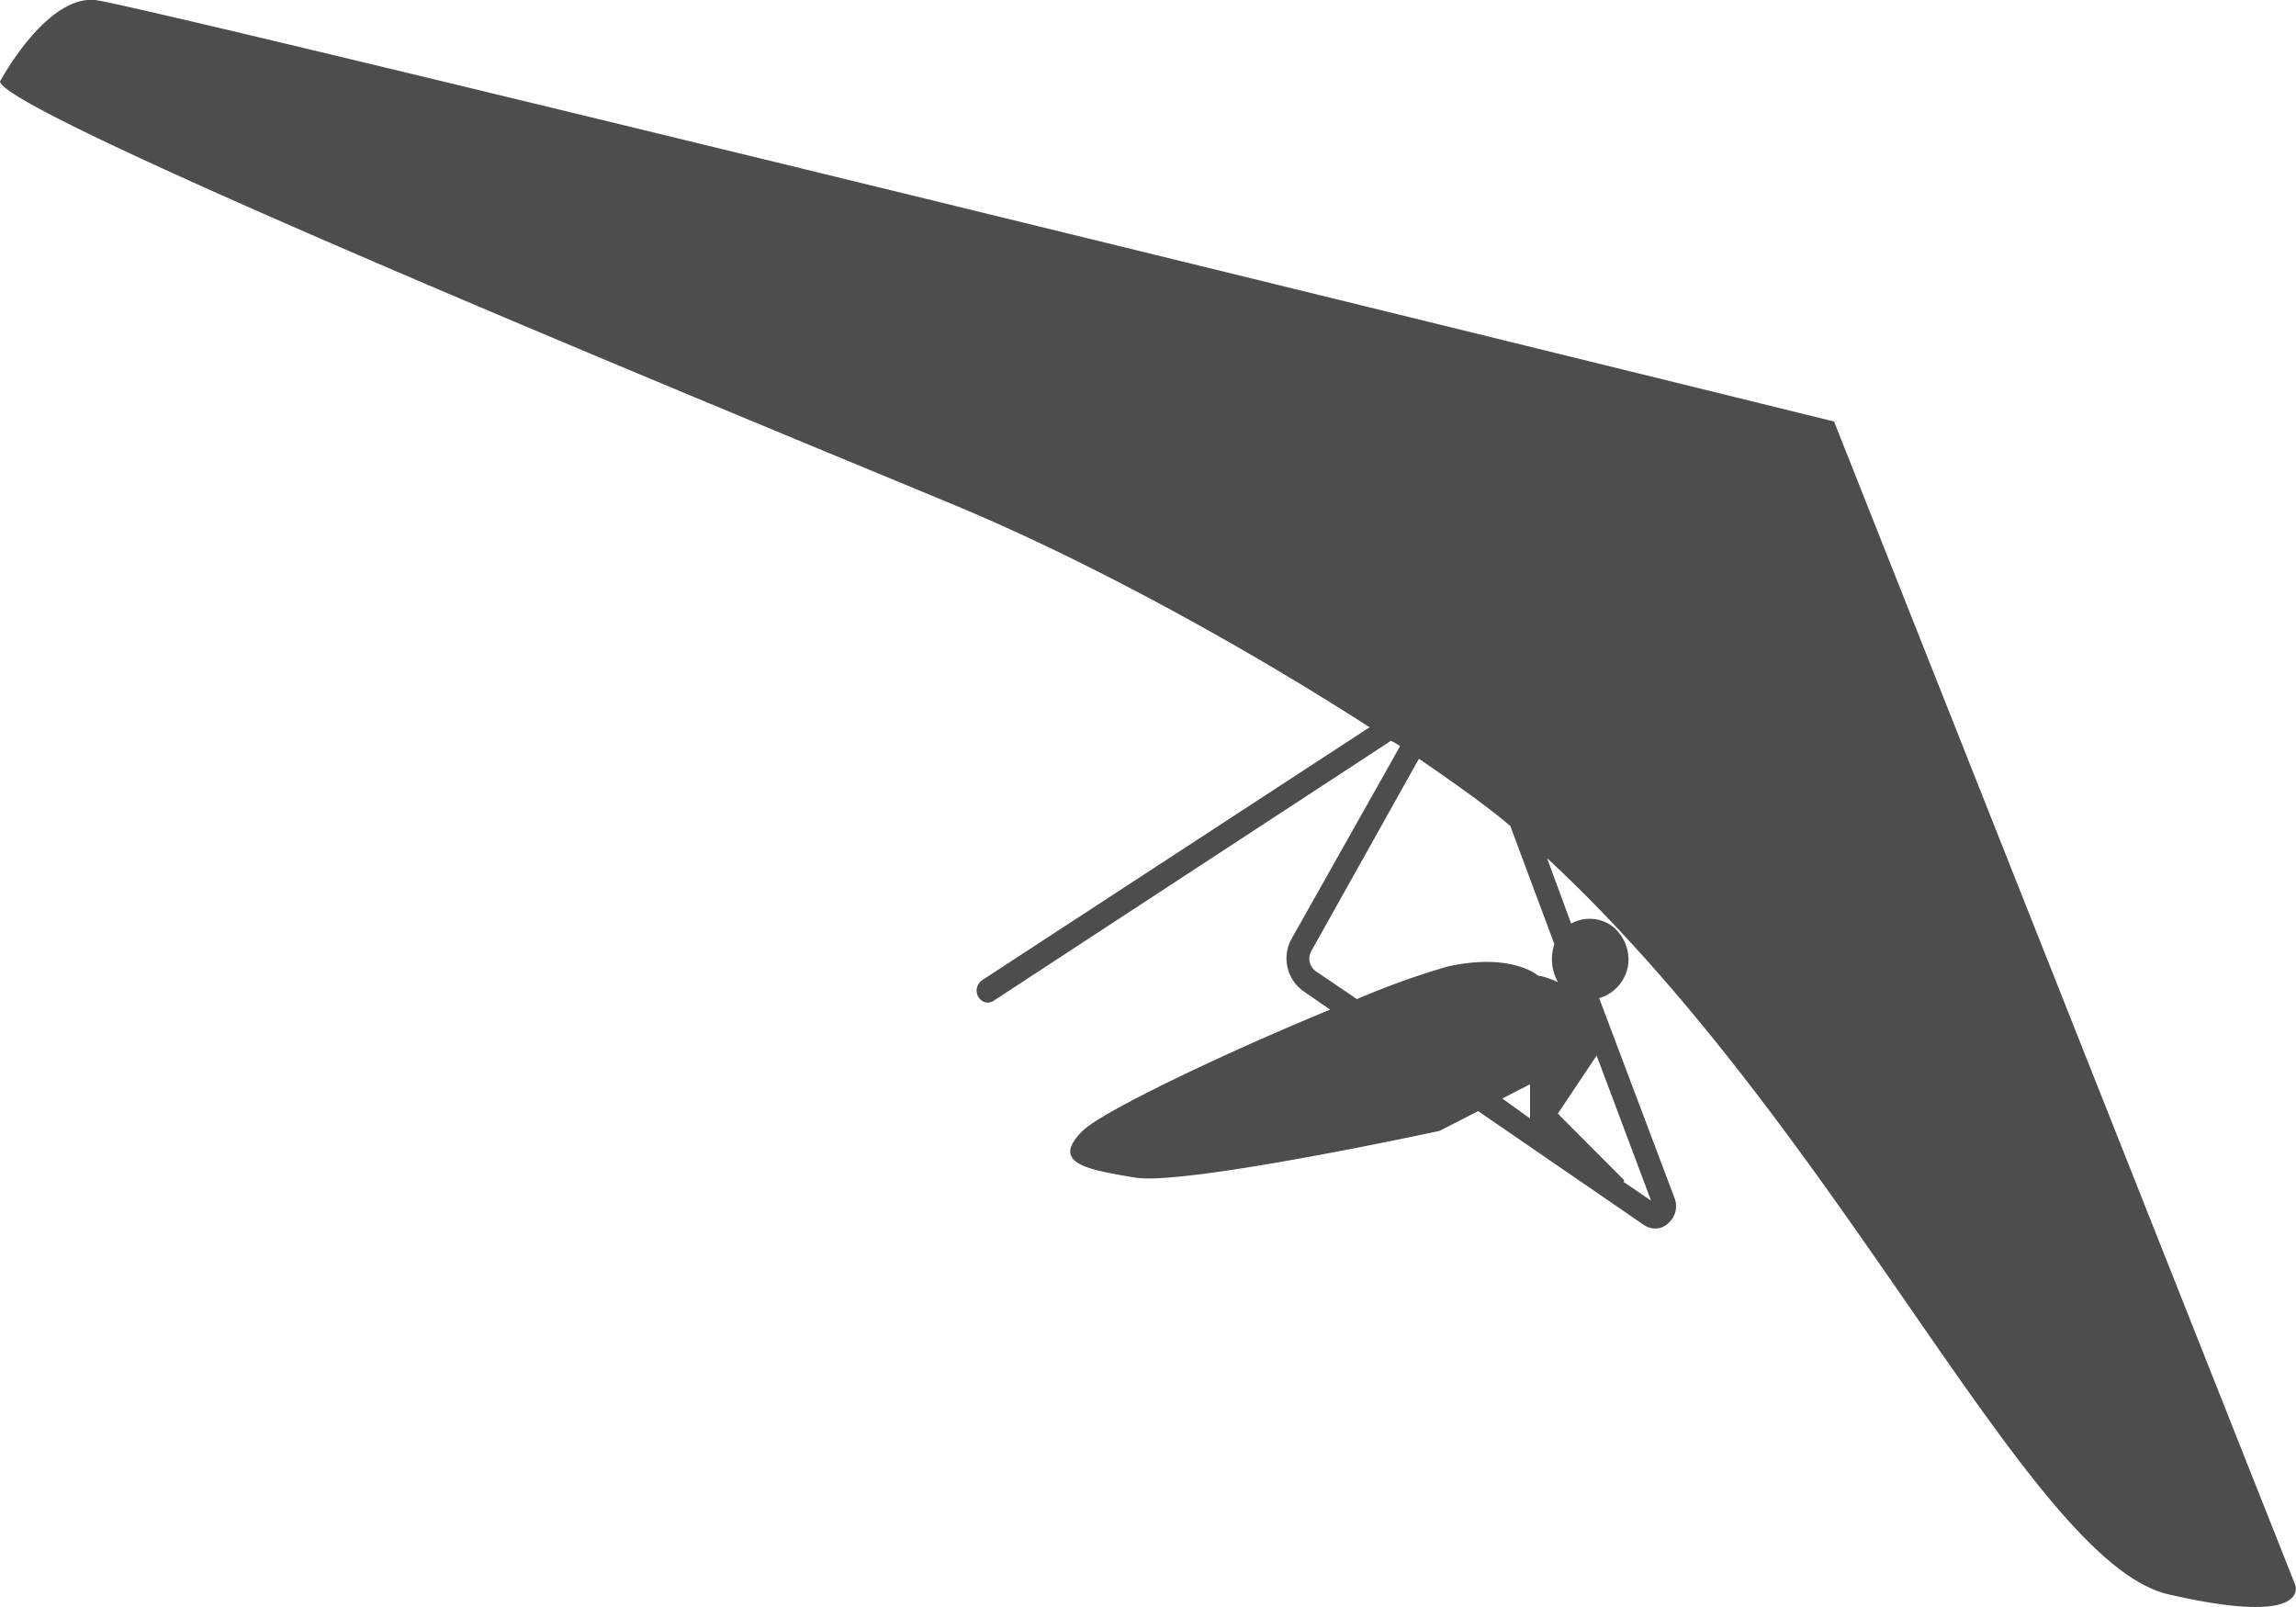 <svg xmlns="http://www.w3.org/2000/svg" width="10" height="7" viewBox="0 0 10 7"><path d="M9.996 6.902L7.988 1.836S.628.023.414 0C.2-.02 0 .355 0 .355.02.5 3.219 1.81 4.145 2.195c.632.262 1.324.653 1.82.973L4.277 4.27a.055.055 0 00-.015.074c.015.023.043.031.066.015l1.73-1.132c.016.007.028.015.04.023l-.473.84a.175.175 0 00.05.226l.118.082c-.438.18-.984.438-1.078.528-.14.14.015.168.226.203.211.039 1.329-.203 1.329-.203l.168-.086.722.496c.035.023.078.02.106-.008a.097.097 0 00.027-.11l-.328-.87a.179.179 0 00.125-.137.186.186 0 00-.067-.176.167.167 0 00-.18-.012l-.105-.285c1.293 1.2 2.098 3.067 2.707 3.207.63.145.551-.043.551-.043zm-3.332-2.03l-.121-.087.121-.062zm.29-.274l.237.632-.12-.082.003-.007-.289-.29zm-.169-.32c-.027-.012-.055-.024-.086-.028 0 0-.113-.102-.394-.04a3.45 3.45 0 00-.395.142l-.18-.122a.068.068 0 01-.02-.085l.47-.84c.175.12.316.222.398.293l.192.515a.203.203 0 00.015.164zm0 0" fill="#4d4d4d"/></svg>